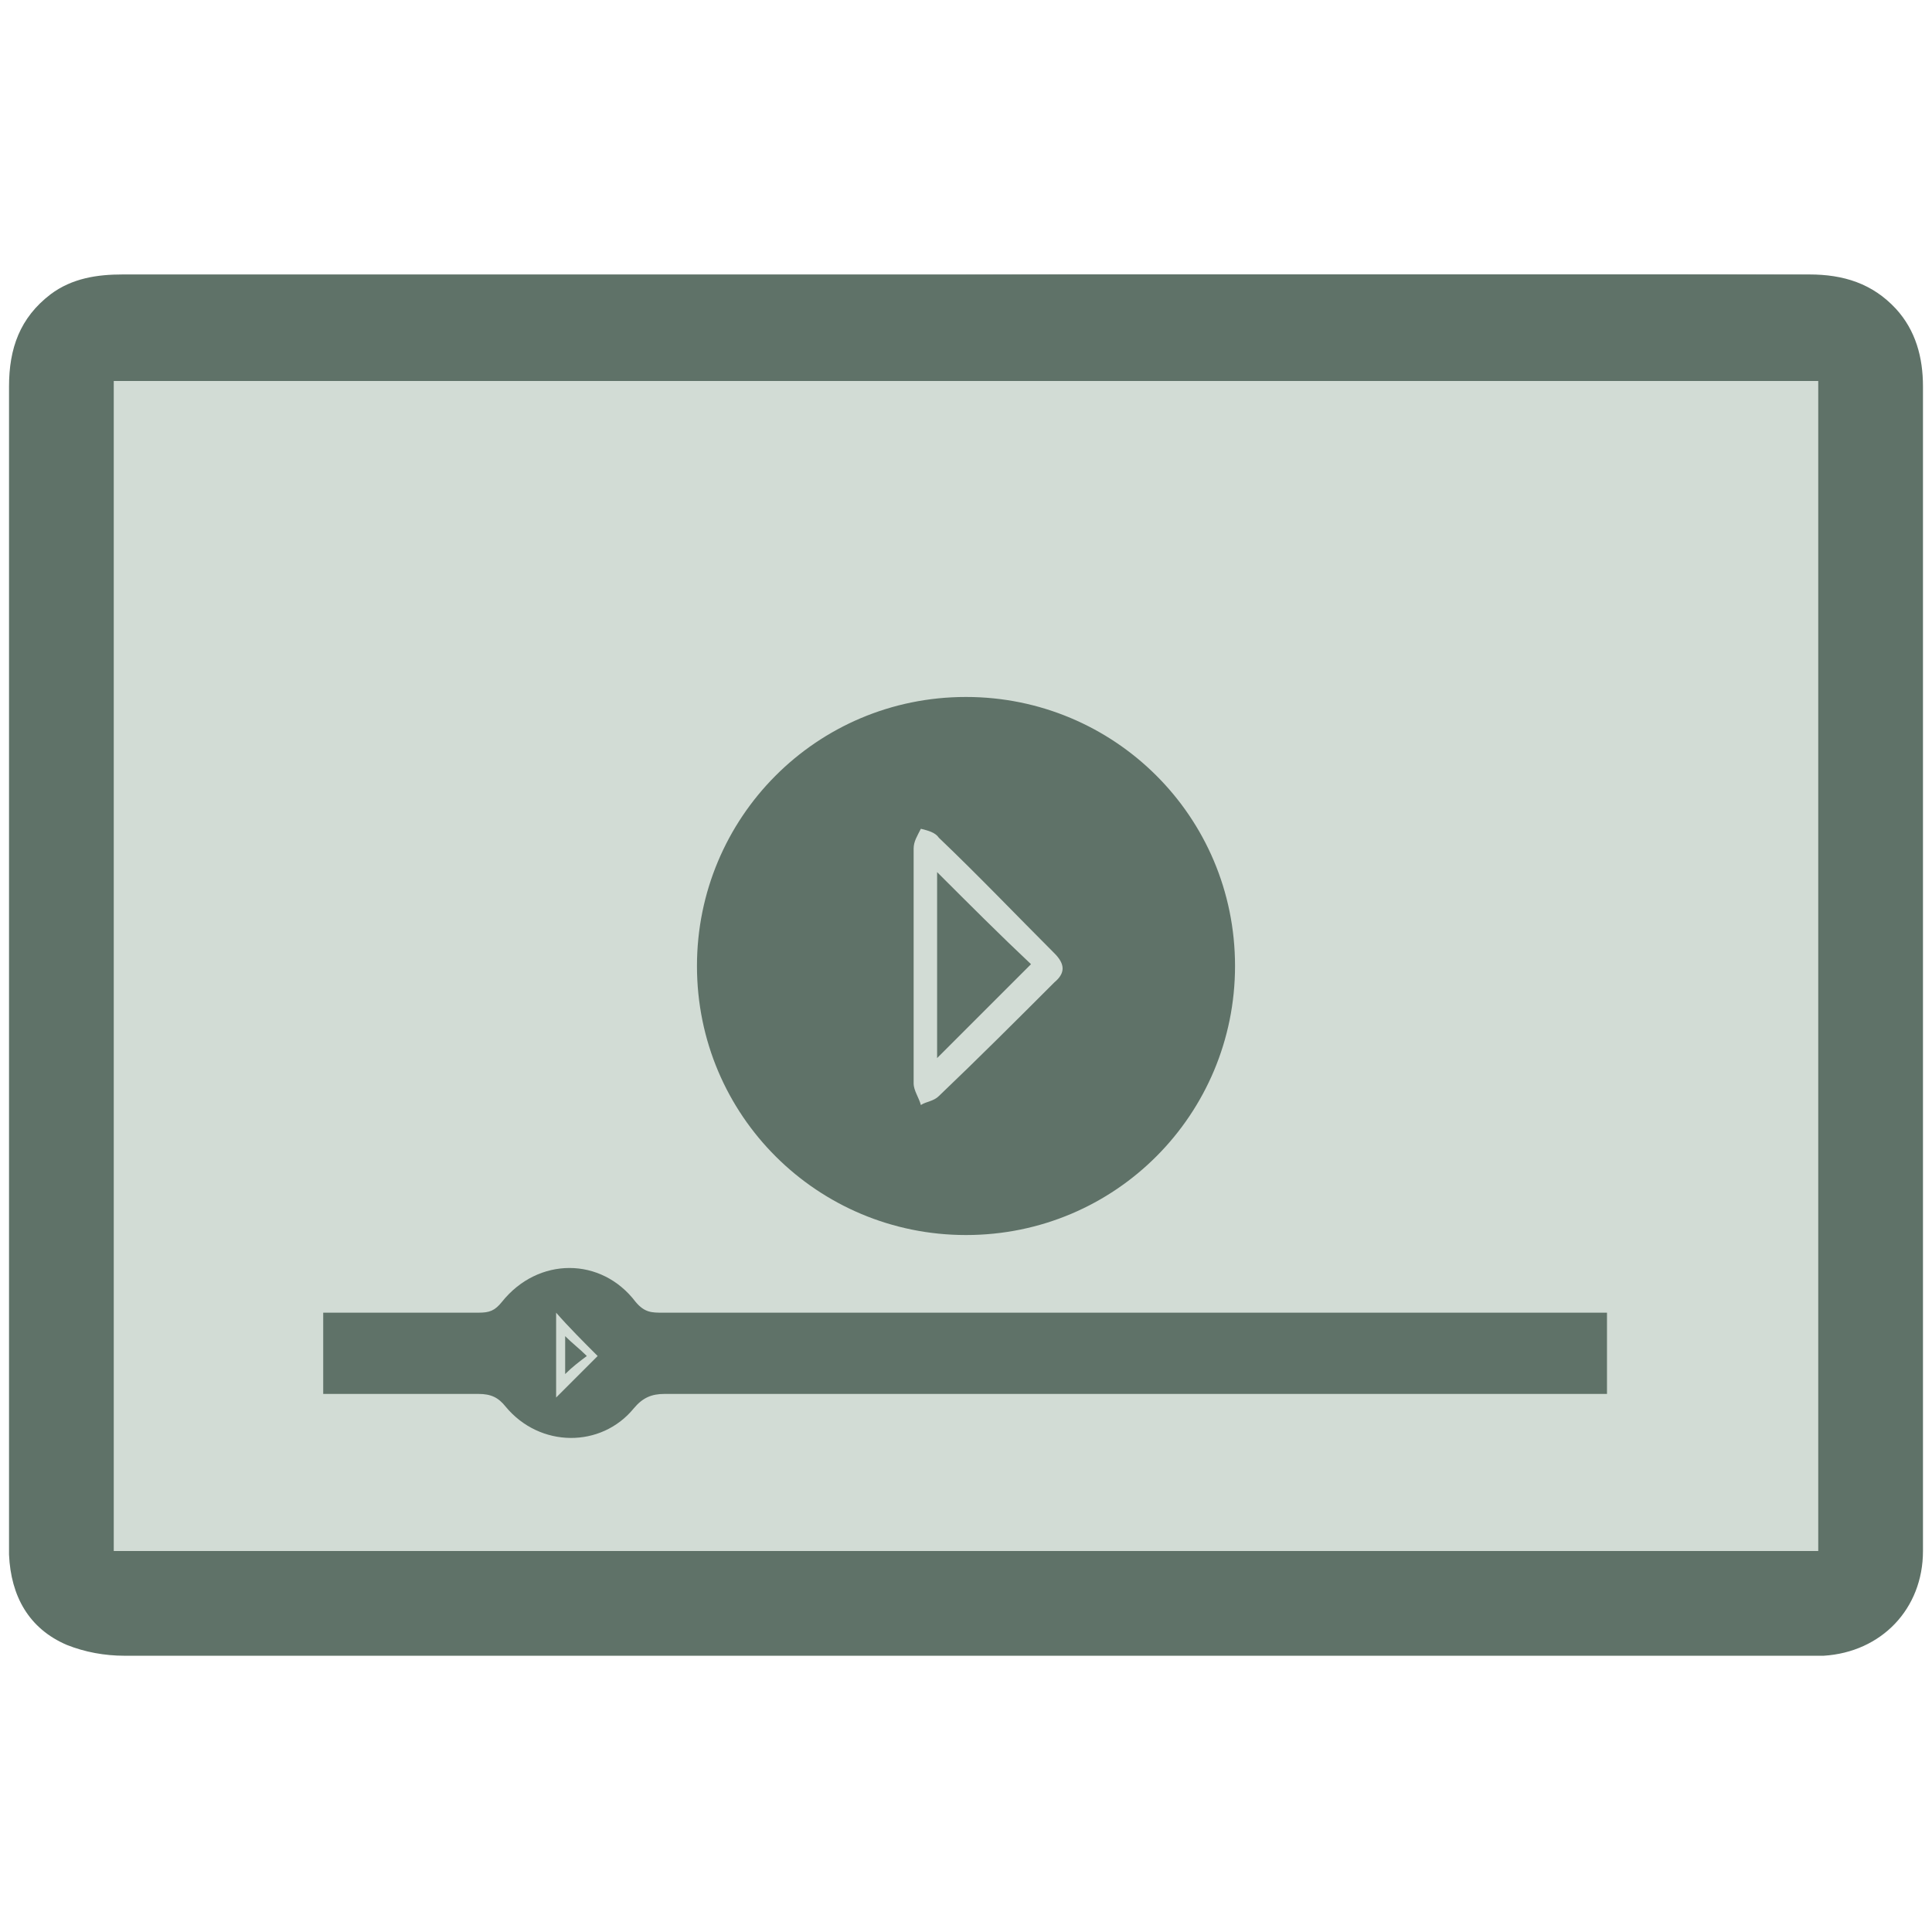 <?xml version="1.0" encoding="utf-8"?>
<!-- Generator: Adobe Illustrator 22.1.0, SVG Export Plug-In . SVG Version: 6.00 Build 0)  -->
<svg version="1.1" id="Layer_1" xmlns="http://www.w3.org/2000/svg" xmlns:xlink="http://www.w3.org/1999/xlink" x="0px" y="0px"
	 viewBox="0 0 107 107" style="enable-background:new 0 0 107 107;" xml:space="preserve">
<style type="text/css">
	.st0{fill:#D2DCD5;}
	.st1{fill:#5F7268;}
</style>
<g>
	<g>
		<g>
			<rect x="3.8" y="19.3" class="st0" width="99.5" height="68.3"/>
		</g>
		<g>
			<path class="st1" d="M100.2,15.2c-15.6,0-31.2,0-46.7,0c-15.6,0-31.2,0-46.7,0c-1.4,0-2.8,0.2-4,1.1c-1.7,1.3-2.3,3-2.3,5.1
				c0,20.6,0,41.2,0,61.8c0,1,0,1.9,0,2.9c0.1,2.3,1.1,4.1,3.2,5c1,0.4,2.1,0.6,3.2,0.6c31.1,0,62.1,0,93.2,0c0.3,0,0.6,0,0.9,0
				c3.2-0.2,5.5-2.6,5.5-5.8c0-1.2,0-2.4,0-3.5c0-20.3,0-40.7,0-61c0-1.6-0.4-3.1-1.5-4.3C103.7,15.7,102.1,15.2,100.2,15.2z
				 M100.7,85.9c-31.5,0-62.9,0-94.4,0c0-21.6,0-43.2,0-64.8c31.5,0,62.9,0,94.4,0C100.7,42.7,100.7,64.3,100.7,85.9z"/>
			<path class="st1" d="M100,15.2c-15.6,0-31.2,0-46.7,0c-15.6,0-31.2,0-46.7,0c15.6,0,31.2,0,46.7,0C68.8,15.3,84.4,15.3,100,15.2z
				"/>
			<path class="st1" d="M53.5,68.4c8.3,0,14.9-6.7,14.9-14.9c0-8.3-6.7-14.9-14.9-14.9c-8.3,0-14.9,6.7-14.9,14.9
				C38.6,61.8,45.3,68.4,53.5,68.4z M50.6,47c0-0.4,0.2-0.7,0.4-1.1c0.4,0.1,0.8,0.2,1,0.5c2.2,2.1,4.3,4.3,6.4,6.4
				c0.6,0.6,0.6,1.1,0,1.6c-2.1,2.1-4.2,4.2-6.4,6.3c-0.3,0.3-0.7,0.3-1,0.5c-0.1-0.4-0.4-0.8-0.4-1.2c0-2.2,0-4.4,0-6.6
				C50.6,51.3,50.6,49.1,50.6,47z"/>
			<path class="st1" d="M26.5,77.2c0.7,0,1.1,0.2,1.5,0.7c1.9,2.3,5.3,2.3,7.1,0.1c0.5-0.6,1-0.8,1.7-0.8c17,0,33.9,0,50.9,0
				c0.4,0,0.9,0,1.3,0c0-1.6,0-3,0-4.5c-0.5,0-0.9,0-1.3,0c-17,0-34,0-51,0c-0.6,0-1,0-1.5-0.6c-1.9-2.5-5.4-2.5-7.4,0
				c-0.4,0.5-0.7,0.6-1.3,0.6c-2.5,0-5.1,0-7.6,0c-0.3,0-0.7,0-1,0c0,1.6,0,3,0,4.5c0.4,0,0.8,0,1.1,0C21.5,77.2,24,77.2,26.5,77.2z
				 M30.8,72.7c0.7,0.8,1.5,1.6,2.3,2.4c-0.6,0.6-1.4,1.4-2.3,2.3C30.8,75.8,30.8,74.2,30.8,72.7z"/>
			<path class="st1" d="M51.9,48.3c0,3.4,0,6.9,0,10.3c1.7-1.7,3.5-3.5,5.2-5.2C55.4,51.8,53.7,50.1,51.9,48.3z"/>
			<path class="st1" d="M31.3,74c0,0.7,0,1.4,0,2.1c0.4-0.4,0.8-0.7,1.2-1C32.1,74.7,31.7,74.4,31.3,74z"/>
		</g>
	</g>
</g>
</svg>
